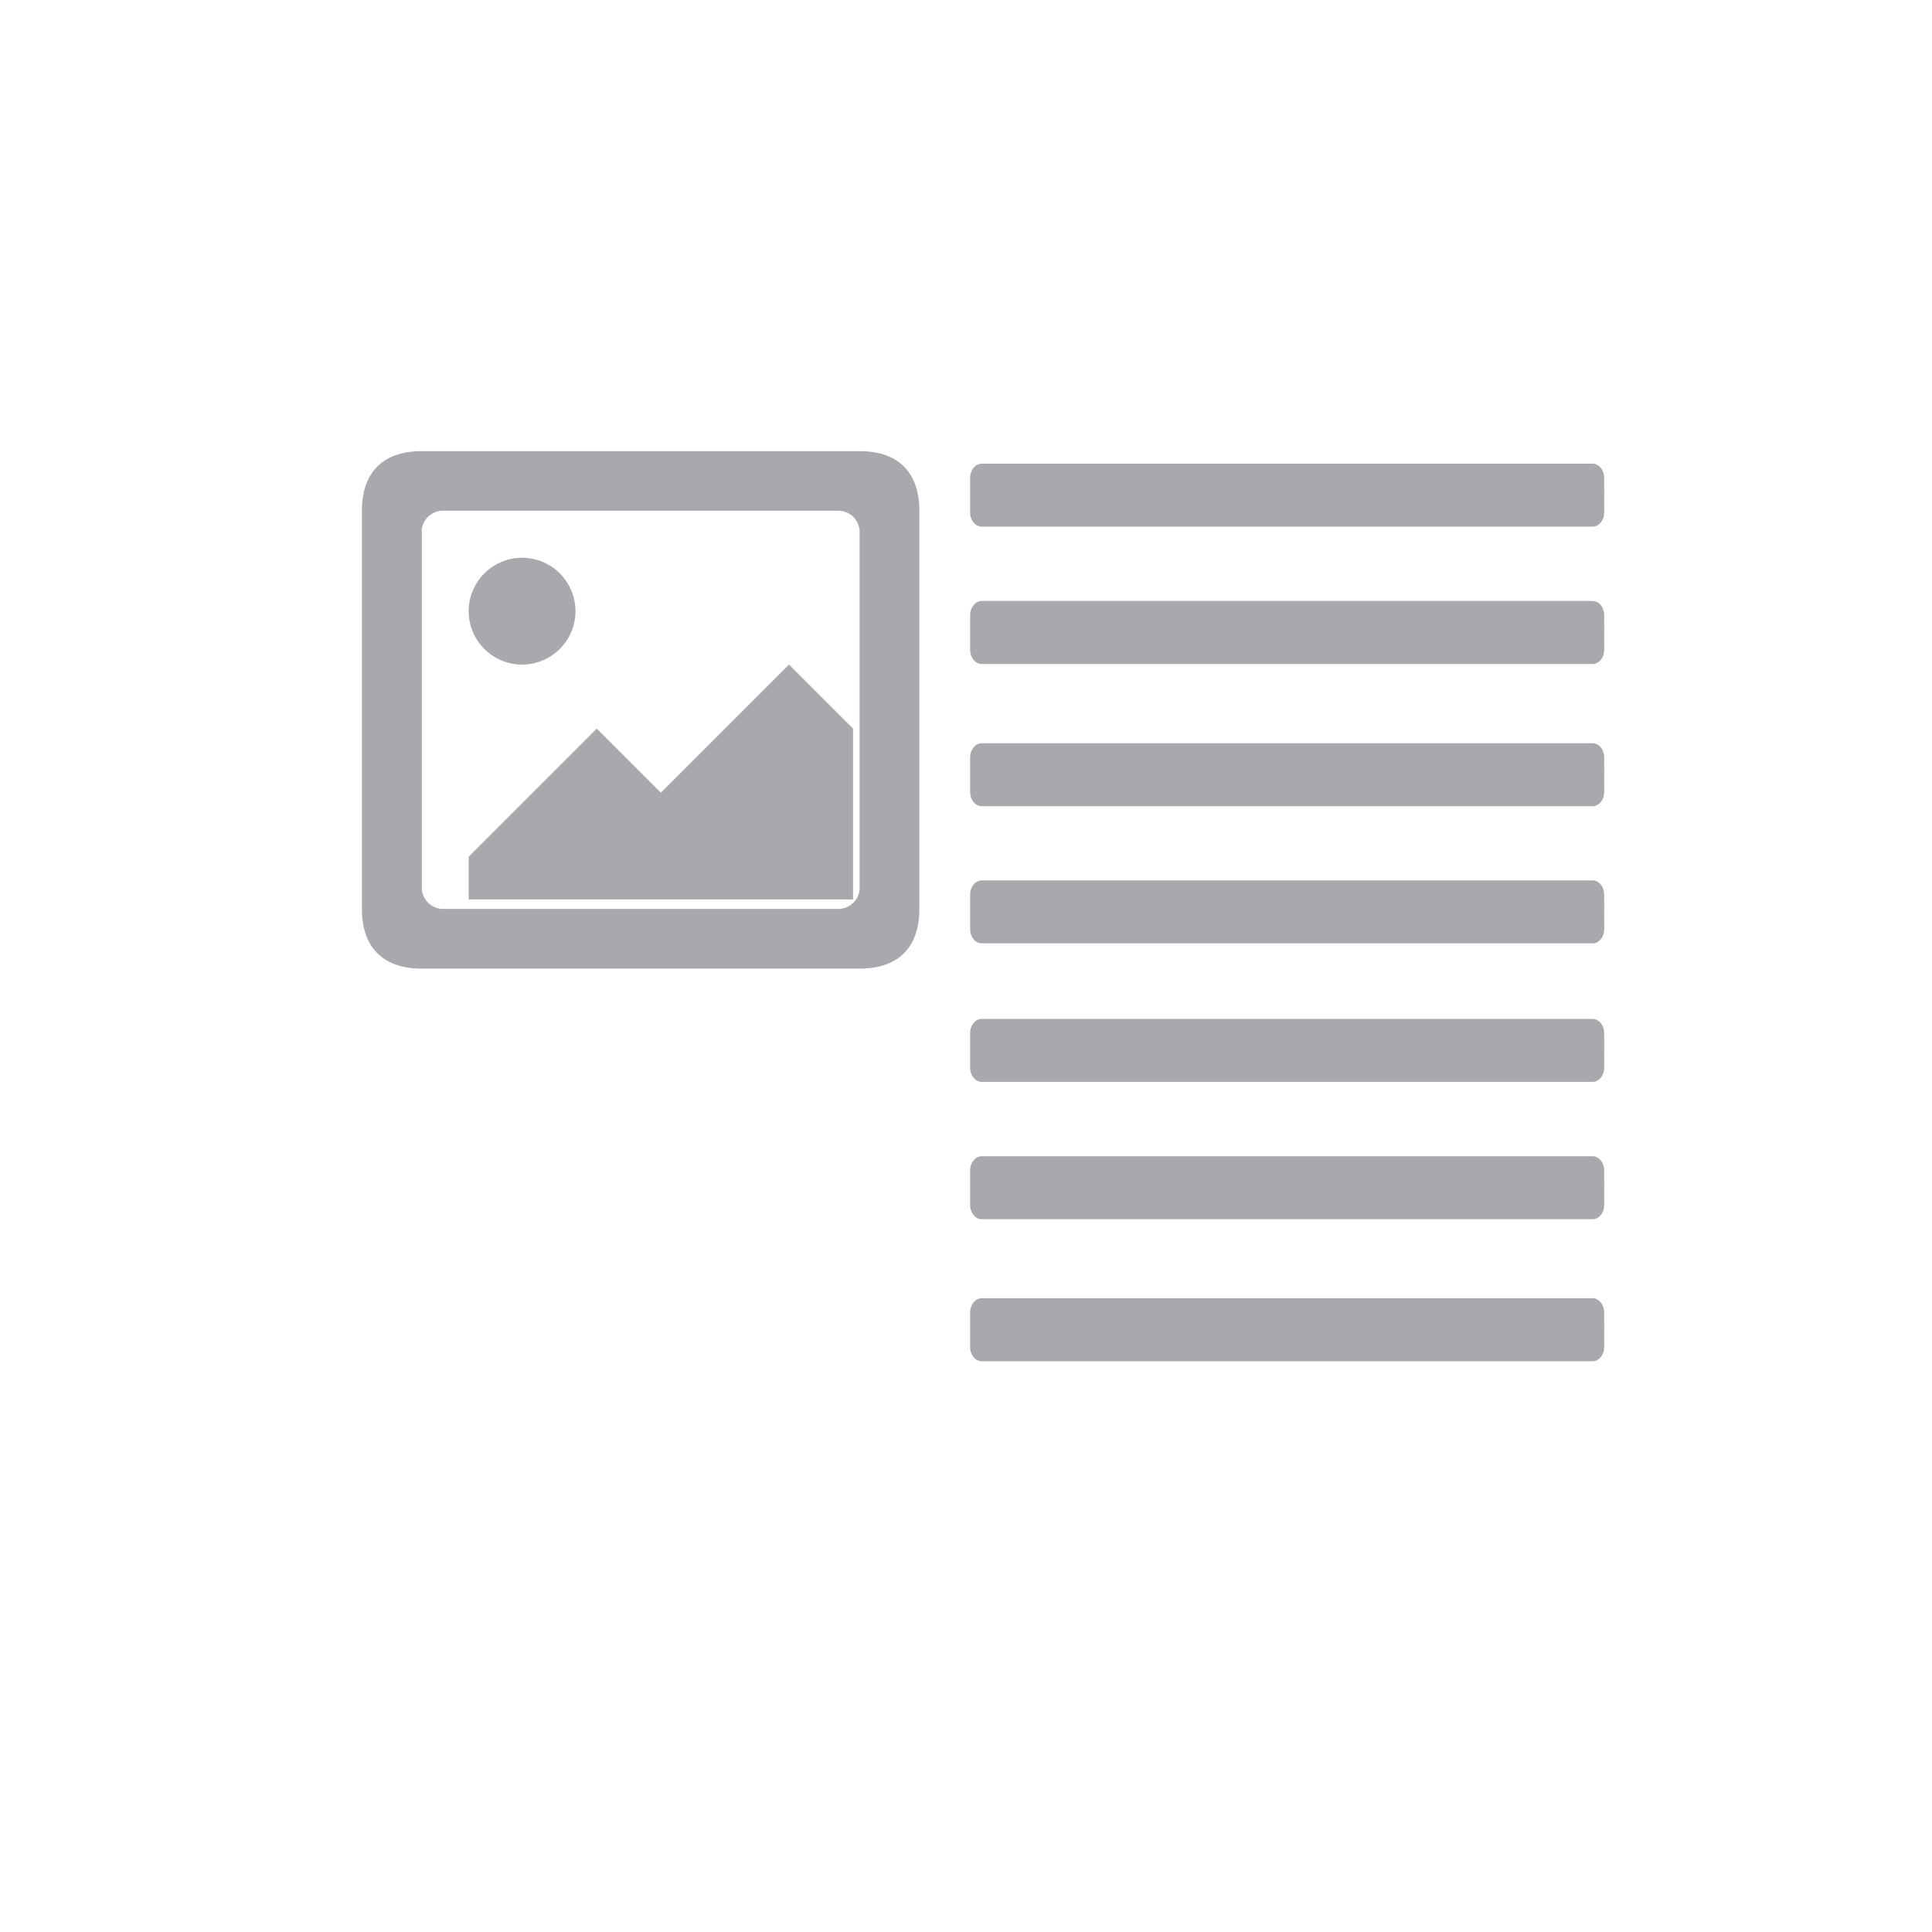 <svg id="Layer_1" data-name="Layer 1" xmlns="http://www.w3.org/2000/svg" viewBox="0 0 500 500"><defs><style>.cls-1{fill:#a7a9ac;}</style></defs><title>Artboard 5</title><circle class="cls-1" cx="135.11" cy="158.17" r="13.82"/><path class="cls-1" d="M109.12,250.68H222.47c10,0,15.46-5.49,15.46-15.46v-103c0-10-5.49-15.46-15.46-15.46H109.12c-10,0-15.46,5.49-15.46,15.46v103C93.66,245.19,99.15,250.68,109.12,250.68Zm0-113.35a5.56,5.56,0,0,1,5.15-5.15H217.32a5.56,5.56,0,0,1,5.15,5.15v92.74a5.56,5.56,0,0,1-5.15,5.15h-103a5.56,5.56,0,0,1-5.15-5.15V137.33Z"/><polygon class="cls-1" points="220.77 232.77 121.29 232.77 121.29 221.72 154.45 188.56 171.03 205.14 204.19 171.98 220.77 188.56 220.77 232.77"/><path class="cls-1" d="M415.17,132.65c0,2-1.35,3.64-3,3.64H254.07c-1.65,0-3-1.64-3-3.64v-9c0-2,1.36-3.65,3-3.65H412.16c1.66,0,3,1.64,3,3.65Z"/><path class="cls-1" d="M415.17,168.19c0,2-1.35,3.65-3,3.65H254.07c-1.65,0-3-1.64-3-3.65v-9c0-2,1.36-3.65,3-3.65H412.16c1.66,0,3,1.64,3,3.65Z"/><path class="cls-1" d="M415.17,205c0,2-1.35,3.64-3,3.64H254.07c-1.65,0-3-1.64-3-3.64v-9c0-2,1.36-3.65,3-3.65H412.16c1.66,0,3,1.64,3,3.65Z"/><path class="cls-1" d="M415.17,240.49c0,2-1.35,3.65-3,3.65H254.07c-1.65,0-3-1.64-3-3.65v-9c0-2,1.36-3.64,3-3.64H412.16c1.66,0,3,1.64,3,3.64Z"/><path class="cls-1" d="M415.17,276.34c0,2-1.35,3.65-3,3.65H254.07c-1.65,0-3-1.64-3-3.65v-9c0-2,1.36-3.65,3-3.65H412.16c1.66,0,3,1.64,3,3.65Z"/><path class="cls-1" d="M415.17,311.88c0,2-1.35,3.65-3,3.65H254.07c-1.65,0-3-1.64-3-3.65v-9c0-2,1.36-3.64,3-3.64H412.16c1.66,0,3,1.64,3,3.64Z"/><path class="cls-1" d="M415.17,348.64c0,2-1.35,3.65-3,3.65H254.07c-1.65,0-3-1.64-3-3.65v-9c0-2,1.36-3.65,3-3.65H412.16c1.66,0,3,1.65,3,3.65Z"/></svg>